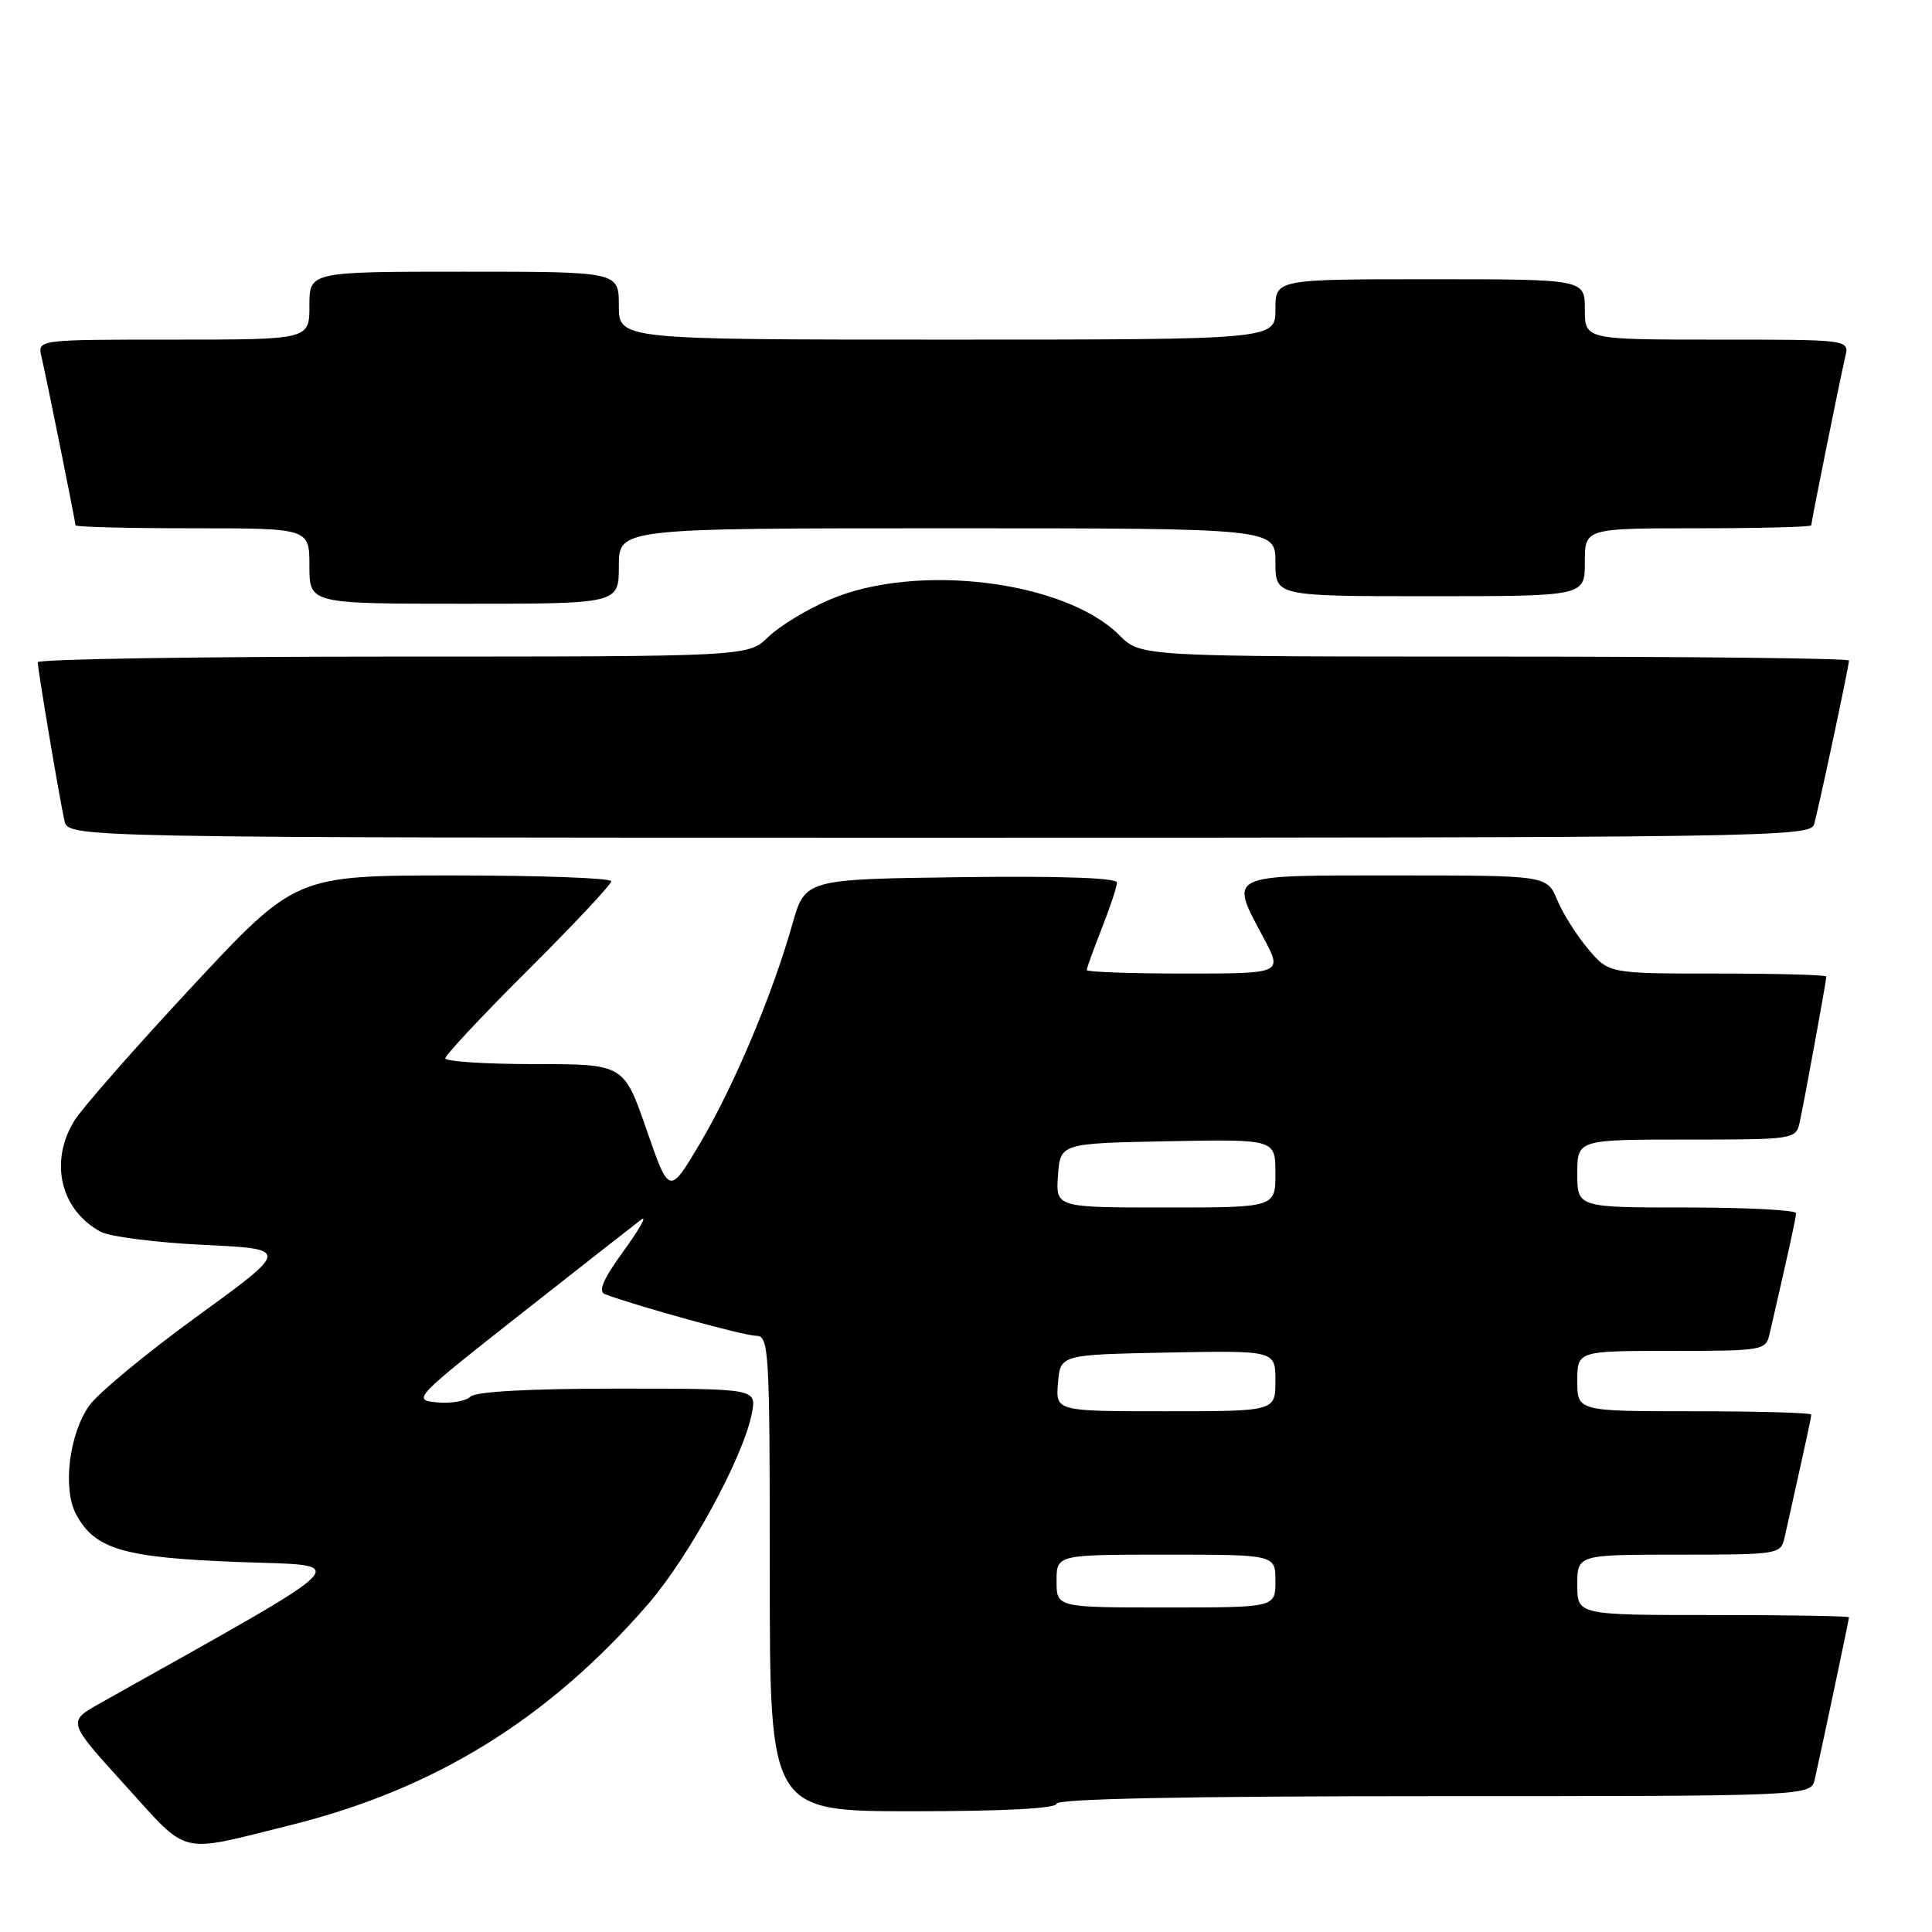<?xml version="1.0" encoding="UTF-8" standalone="no"?>
<!DOCTYPE svg PUBLIC "-//W3C//DTD SVG 1.1//EN" "http://www.w3.org/Graphics/SVG/1.1/DTD/svg11.dtd" >
<svg xmlns="http://www.w3.org/2000/svg" xmlns:xlink="http://www.w3.org/1999/xlink" version="1.1" viewBox="0 0 256 256">
 <g >
 <path fill="currentColor"
d=" M 38.37 241.87 C 57.54 237.12 72.57 227.86 85.82 212.62 C 91.28 206.34 98.53 193.03 99.63 187.25 C 100.25 184.00 100.25 184.00 81.83 184.00 C 70.04 184.00 63.01 184.39 62.33 185.07 C 61.74 185.66 59.74 186.00 57.89 185.82 C 54.60 185.51 54.84 185.26 69.02 174.10 C 76.98 167.84 84.16 162.21 84.97 161.60 C 85.79 161.00 84.73 162.86 82.64 165.75 C 79.91 169.51 79.21 171.14 80.17 171.49 C 84.57 173.13 98.64 177.00 100.18 177.00 C 101.90 177.00 102.00 178.68 102.00 208.50 C 102.00 240.00 102.00 240.00 121.00 240.00 C 133.00 240.00 140.00 239.63 140.00 239.00 C 140.00 238.35 157.33 238.00 189.98 238.00 C 239.96 238.00 239.96 238.00 240.47 235.75 C 241.40 231.65 245.00 214.60 245.00 214.30 C 245.00 214.13 236.90 214.00 227.00 214.00 C 209.00 214.00 209.00 214.00 209.00 210.00 C 209.00 206.00 209.00 206.00 222.48 206.00 C 235.65 206.00 235.97 205.95 236.46 203.75 C 239.42 190.50 240.00 187.82 240.00 187.44 C 240.00 187.20 233.03 187.00 224.50 187.00 C 209.00 187.00 209.00 187.00 209.00 183.00 C 209.00 179.00 209.00 179.00 221.48 179.00 C 233.60 179.00 233.98 178.94 234.48 176.75 C 237.08 165.47 237.97 161.39 237.99 160.75 C 237.99 160.34 231.47 160.00 223.50 160.00 C 209.00 160.00 209.00 160.00 209.00 155.50 C 209.00 151.00 209.00 151.00 223.48 151.00 C 237.68 151.00 237.97 150.96 238.46 148.75 C 239.05 146.08 242.00 129.95 242.00 129.39 C 242.00 129.18 235.52 129.00 227.59 129.00 C 213.18 129.00 213.18 129.00 210.44 125.75 C 208.93 123.96 207.08 121.04 206.34 119.25 C 204.97 116.00 204.97 116.00 184.99 116.00 C 162.22 116.00 162.87 115.69 167.47 124.35 C 169.94 129.00 169.94 129.00 156.97 129.00 C 149.84 129.00 144.00 128.79 144.00 128.54 C 144.00 128.28 144.90 125.79 146.00 123.00 C 147.10 120.21 148.00 117.48 148.00 116.94 C 148.00 116.32 140.40 116.06 127.34 116.23 C 106.68 116.50 106.68 116.50 104.98 122.50 C 102.33 131.85 97.28 143.84 92.79 151.44 C 88.68 158.38 88.68 158.38 85.67 149.69 C 82.66 141.00 82.66 141.00 70.83 141.00 C 64.32 141.00 59.00 140.65 59.00 140.23 C 59.00 139.81 63.95 134.53 70.00 128.50 C 76.05 122.47 81.00 117.19 81.00 116.77 C 81.00 116.35 71.59 116.00 60.09 116.00 C 39.17 116.00 39.17 116.00 25.43 130.75 C 17.88 138.86 10.87 146.85 9.85 148.50 C 6.51 153.94 8.00 160.28 13.30 163.20 C 14.51 163.86 20.65 164.65 26.95 164.95 C 38.39 165.50 38.39 165.50 26.17 174.39 C 19.44 179.27 13.00 184.60 11.84 186.23 C 9.16 189.99 8.27 197.27 10.08 200.65 C 12.56 205.28 16.32 206.39 31.50 206.97 C 46.83 207.55 48.38 205.96 13.21 225.72 C 8.93 228.13 8.93 228.13 16.55 236.52 C 25.16 246.00 23.43 245.58 38.37 241.87 Z  M 240.37 109.25 C 240.97 107.17 245.00 88.26 245.00 87.52 C 245.00 87.23 223.88 87.00 198.08 87.00 C 151.15 87.00 151.15 87.00 148.31 84.16 C 141.10 76.95 121.48 74.53 110.00 79.43 C 106.97 80.72 103.29 82.95 101.81 84.39 C 99.13 87.00 99.13 87.00 52.06 87.00 C 26.18 87.00 5.00 87.34 5.00 87.75 C 5.01 88.73 7.88 105.83 8.54 108.75 C 9.04 111.00 9.04 111.00 124.45 111.00 C 233.51 111.00 239.89 110.90 240.37 109.25 Z  M 82.00 75.00 C 82.00 70.00 82.00 70.00 125.50 70.00 C 169.00 70.00 169.00 70.00 169.00 74.50 C 169.00 79.00 169.00 79.00 189.50 79.00 C 210.00 79.00 210.00 79.00 210.00 74.50 C 210.00 70.00 210.00 70.00 225.00 70.00 C 233.25 70.00 240.00 69.82 240.00 69.61 C 240.00 69.12 243.80 50.29 244.51 47.25 C 245.04 45.00 245.04 45.00 227.52 45.00 C 210.00 45.00 210.00 45.00 210.00 41.00 C 210.00 37.00 210.00 37.00 189.50 37.00 C 169.00 37.00 169.00 37.00 169.00 41.00 C 169.00 45.00 169.00 45.00 125.50 45.00 C 82.00 45.00 82.00 45.00 82.00 40.50 C 82.00 36.00 82.00 36.00 61.50 36.00 C 41.00 36.00 41.00 36.00 41.00 40.50 C 41.00 45.00 41.00 45.00 22.98 45.00 C 4.96 45.00 4.96 45.00 5.49 47.25 C 6.20 50.29 10.00 69.12 10.00 69.61 C 10.00 69.82 16.97 70.00 25.50 70.00 C 41.00 70.00 41.00 70.00 41.00 75.00 C 41.00 80.00 41.00 80.00 61.50 80.00 C 82.00 80.00 82.00 80.00 82.00 75.00 Z  M 140.00 209.50 C 140.00 206.00 140.00 206.00 154.50 206.00 C 169.00 206.00 169.00 206.00 169.00 209.50 C 169.00 213.00 169.00 213.00 154.50 213.00 C 140.00 213.00 140.00 213.00 140.00 209.50 Z  M 140.19 183.25 C 140.50 179.50 140.50 179.50 154.75 179.22 C 169.00 178.95 169.00 178.95 169.00 182.97 C 169.00 187.00 169.00 187.00 154.44 187.00 C 139.88 187.00 139.88 187.00 140.19 183.25 Z  M 140.19 155.75 C 140.50 151.50 140.50 151.50 154.75 151.22 C 169.00 150.95 169.00 150.95 169.00 155.47 C 169.00 160.00 169.00 160.00 154.44 160.00 C 139.89 160.00 139.89 160.00 140.19 155.75 Z "/>
</g>
</svg>
